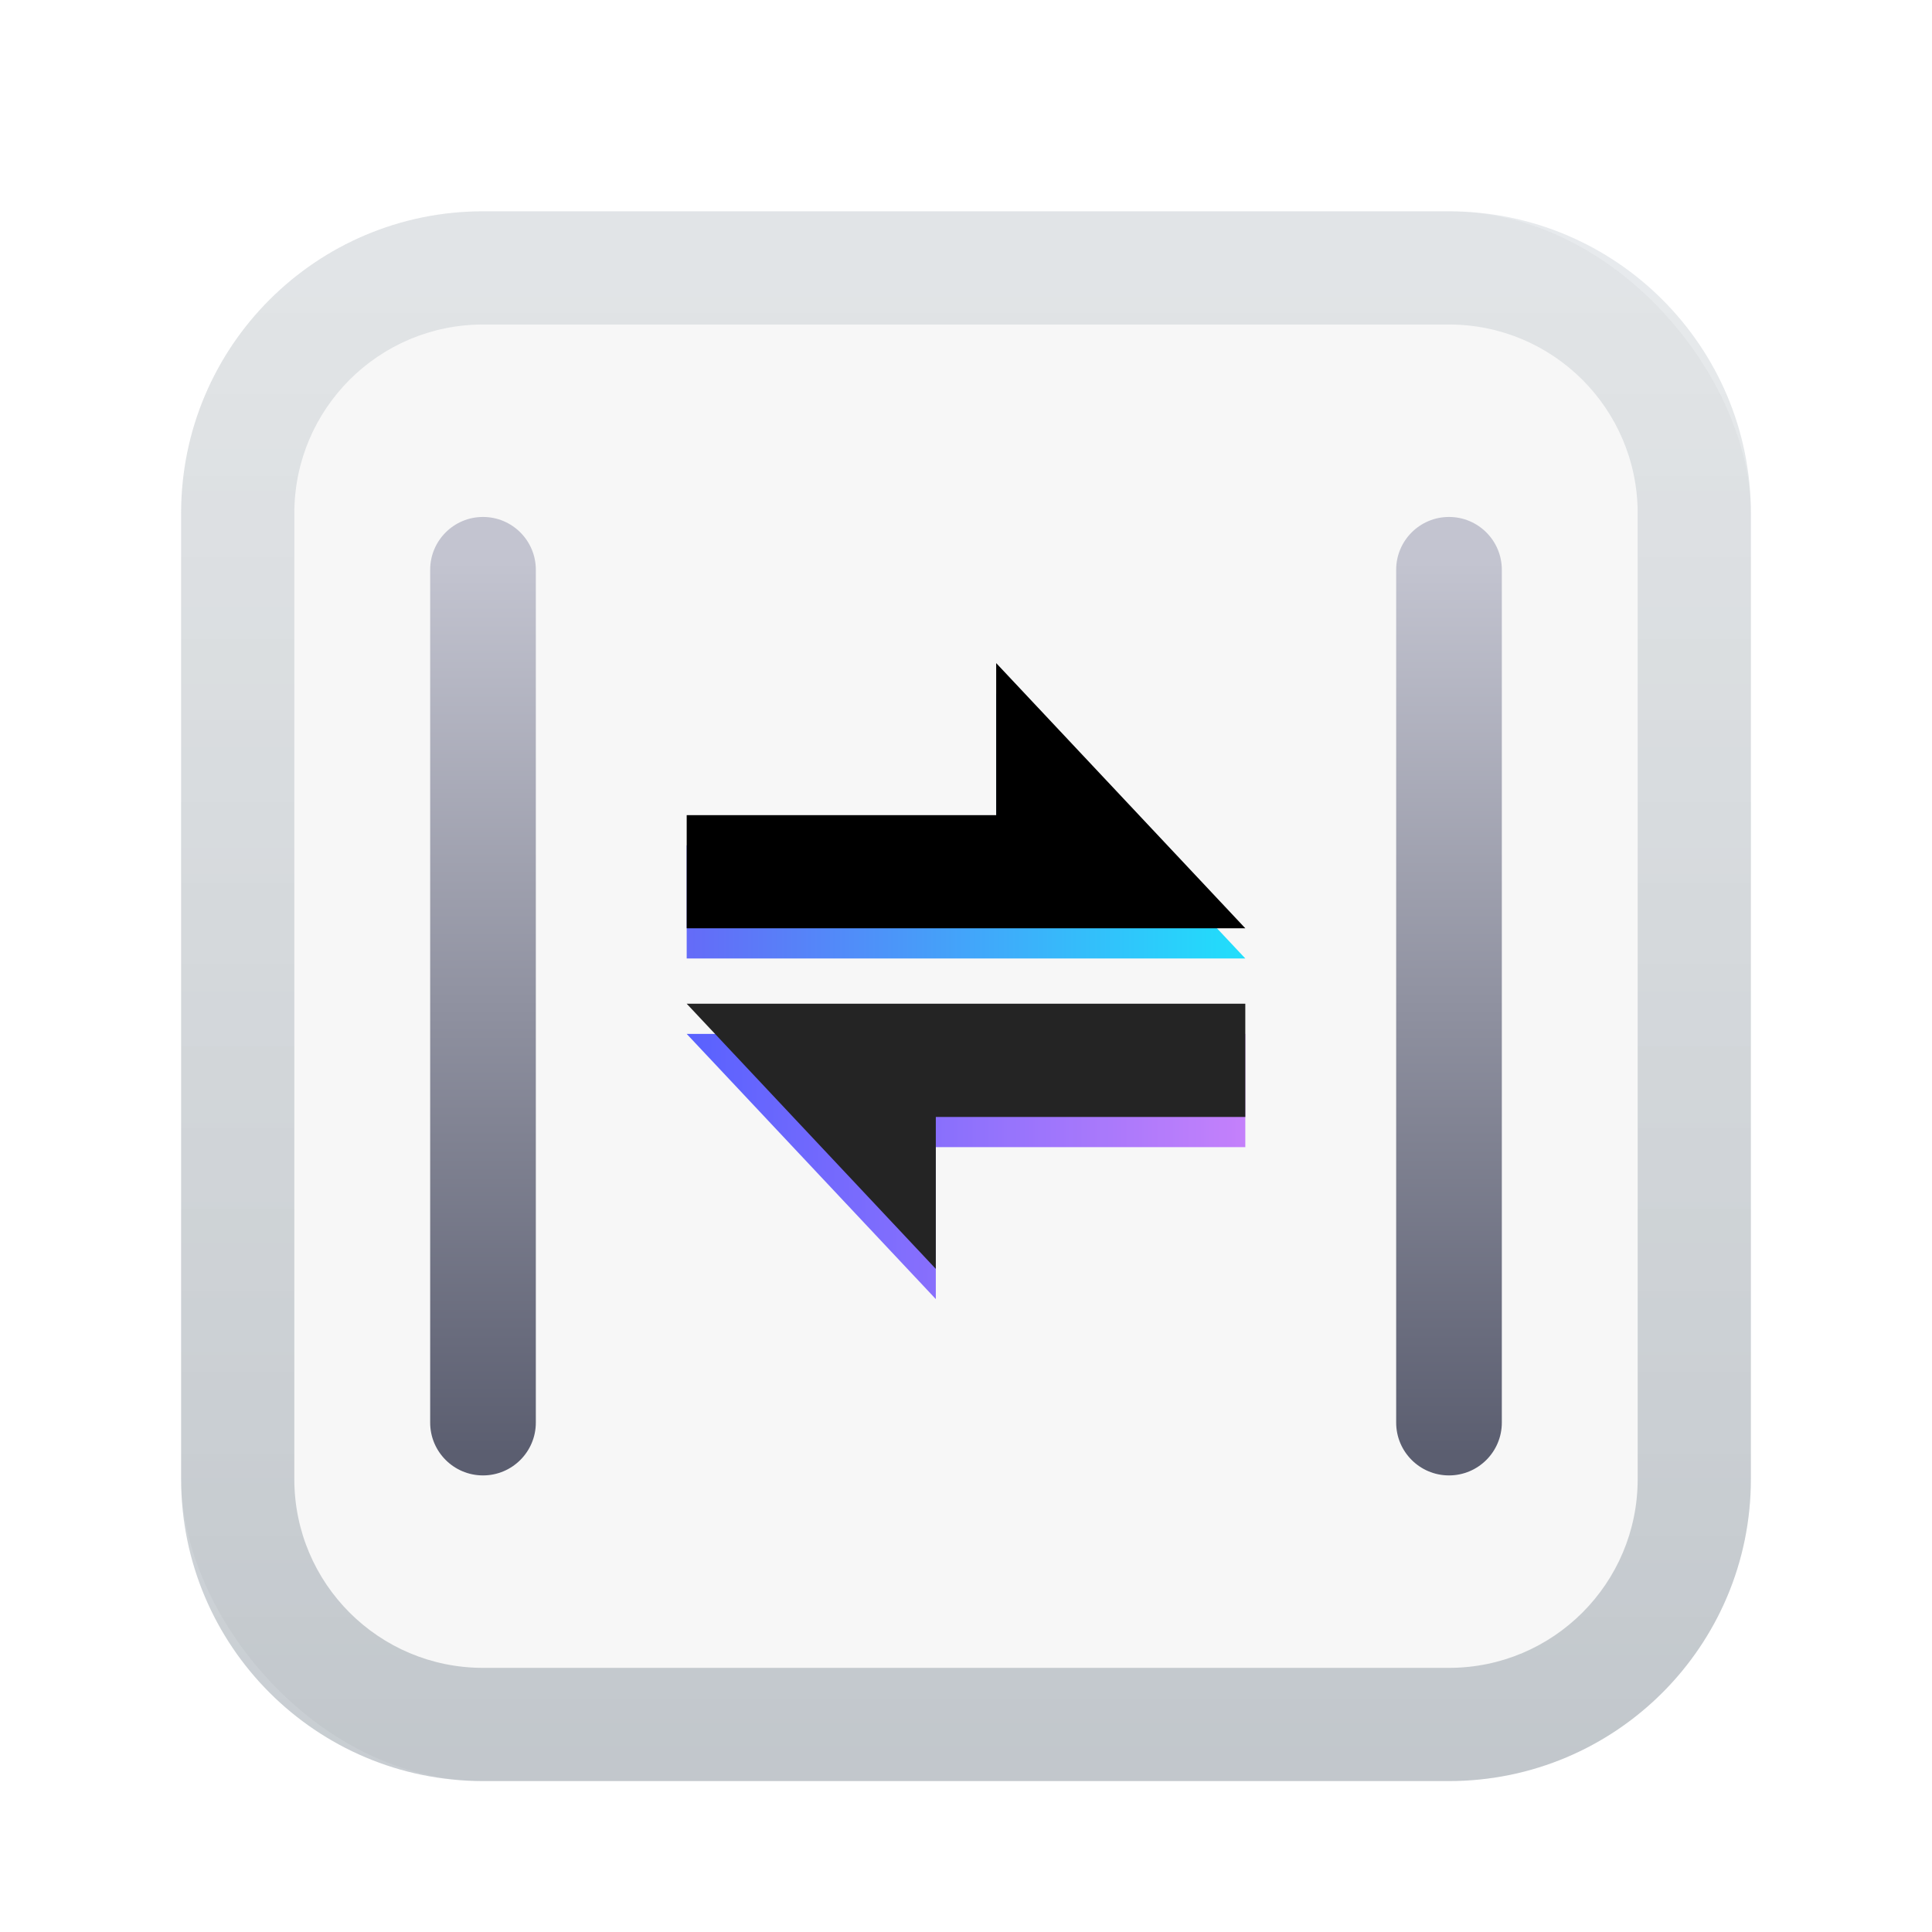<?xml version="1.0" encoding="UTF-8"?>
<svg width="512px" height="512px" viewBox="0 0 512 512" version="1.1" xmlns="http://www.w3.org/2000/svg" xmlns:xlink="http://www.w3.org/1999/xlink">
    <title>apps/512/dde-cooperation</title>
    <defs>
        <filter x="-8.2%" y="-6.2%" width="116.3%" height="116.3%" filterUnits="objectBoundingBox" id="filter-1">
            <feOffset dx="0" dy="8" in="SourceAlpha" result="shadowOffsetOuter1"></feOffset>
            <feGaussianBlur stdDeviation="10" in="shadowOffsetOuter1" result="shadowBlurOuter1"></feGaussianBlur>
            <feColorMatrix values="0 0 0 0 0   0 0 0 0 0   0 0 0 0 0  0 0 0 0.2 0" type="matrix" in="shadowBlurOuter1" result="shadowMatrixOuter1"></feColorMatrix>
            <feMerge>
                <feMergeNode in="shadowMatrixOuter1"></feMergeNode>
                <feMergeNode in="SourceGraphic"></feMergeNode>
            </feMerge>
        </filter>
        <linearGradient x1="50%" y1="2.442%" x2="50%" y2="108.464%" id="linearGradient-2">
            <stop stop-color="#F7F7F7" offset="0%"></stop>
            <stop stop-color="#F7F7F7" offset="100%"></stop>
        </linearGradient>
        <linearGradient x1="50%" y1="4.152%" x2="50%" y2="100%" id="linearGradient-3">
            <stop stop-color="#8796A1" stop-opacity="0.196" offset="0%"></stop>
            <stop stop-color="#2F4355" stop-opacity="0.269" offset="100%"></stop>
        </linearGradient>
        <linearGradient x1="110.798%" y1="17.938%" x2="0%" y2="17.938%" id="linearGradient-4">
            <stop stop-color="#C970FB" offset="0%"></stop>
            <stop stop-color="#3D48FF" offset="100%"></stop>
        </linearGradient>
        <polygon id="path-5" points="133.982 218 282.018 218 282.018 248 200 248.001 200 288.27"></polygon>
        <filter x="-2.7%" y="-5.7%" width="105.4%" height="111.4%" filterUnits="objectBoundingBox" id="filter-6">
            <feOffset dx="0" dy="-8" in="SourceAlpha" result="shadowOffsetInner1"></feOffset>
            <feComposite in="shadowOffsetInner1" in2="SourceAlpha" operator="arithmetic" k2="-1" k3="1" result="shadowInnerInner1"></feComposite>
            <feColorMatrix values="0 0 0 0 0   0 0 0 0 0   0 0 0 0 0  0 0 0 0.105 0" type="matrix" in="shadowInnerInner1"></feColorMatrix>
        </filter>
        <linearGradient x1="-14.392%" y1="0%" x2="119.034%" y2="0%" id="linearGradient-7">
            <stop stop-color="#17EFFC" offset="0%"></stop>
            <stop stop-color="#7155F7" offset="100%"></stop>
        </linearGradient>
        <polygon id="path-8" points="133.982 127.73 282.018 127.73 282.018 157.711 200 157.712 200 198"></polygon>
        <filter x="-2.7%" y="-5.7%" width="105.4%" height="111.4%" filterUnits="objectBoundingBox" id="filter-9">
            <feOffset dx="0" dy="8" in="SourceAlpha" result="shadowOffsetInner1"></feOffset>
            <feComposite in="shadowOffsetInner1" in2="SourceAlpha" operator="arithmetic" k2="-1" k3="1" result="shadowInnerInner1"></feComposite>
            <feColorMatrix values="0 0 0 0 0   0 0 0 0 0   0 0 0 0 0  0 0 0 0.106 0" type="matrix" in="shadowInnerInner1"></feColorMatrix>
        </filter>
        <linearGradient x1="43.066%" y1="4.482%" x2="43.066%" y2="97.913%" id="linearGradient-10">
            <stop stop-color="#C3C4D0" offset="0%"></stop>
            <stop stop-color="#5B5E70" offset="100%"></stop>
        </linearGradient>
    </defs>
    <g id="apps/512/dde-cooperation" stroke="none" stroke-width="1" fill="none" fill-rule="evenodd">
        <g id="编组" filter="url(#filter-1)" transform="translate(48, 48)">
            <rect id="矩形" fill="url(#linearGradient-2)" x="0" y="0" width="416" height="416" rx="80"></rect>
            <path d="M336,0 C380.183,0 416,35.817 416,80 L416,336 C416,380.183 380.183,416 336,416 L80,416 C35.817,416 0,380.183 0,336 L0,80 C0,35.817 35.817,0 80,0 L336,0 Z M336,30 L80,30 C52.386,30 30,52.386 30,80 L30,336 C30,363.614 52.386,386 80,386 L336,386 C363.614,386 386,363.614 386,336 L386,80 C386,52.386 363.614,30 336,30 Z" id="矩形" fill="url(#linearGradient-3)" fill-rule="nonzero"></path>
            <g id="路径" opacity="0.852" fill-rule="nonzero">
                <use fill="url(#linearGradient-4)" xlink:href="#path-5"></use>
                <use fill="black" fill-opacity="1" filter="url(#filter-6)" xlink:href="#path-5"></use>
            </g>
            <g id="路径" fill-rule="nonzero" transform="translate(208, 162.865) rotate(-180) translate(-208, -162.865)">
                <use fill="url(#linearGradient-7)" xlink:href="#path-8"></use>
                <use fill="black" fill-opacity="1" filter="url(#filter-9)" xlink:href="#path-8"></use>
            </g>
            <path d="M336,81 C343.732,81 350,87.268 350,95 L350,321 C350,328.732 343.732,335 336,335 C328.268,335 322,328.732 322,321 L322,95 C322,87.268 328.268,81 336,81 Z" id="矩形" fill="url(#linearGradient-10)" fill-rule="nonzero"></path>
            <path d="M80,81 C87.732,81 94,87.268 94,95 L94,321 C94,328.732 87.732,335 80,335 C72.268,335 66,328.732 66,321 L66,95 C66,87.268 72.268,81 80,81 Z" id="矩形" fill="url(#linearGradient-10)" fill-rule="nonzero"></path>
        </g>
        <g id="Guide/512" transform="translate(15, 15)"></g>
    </g>
</svg>